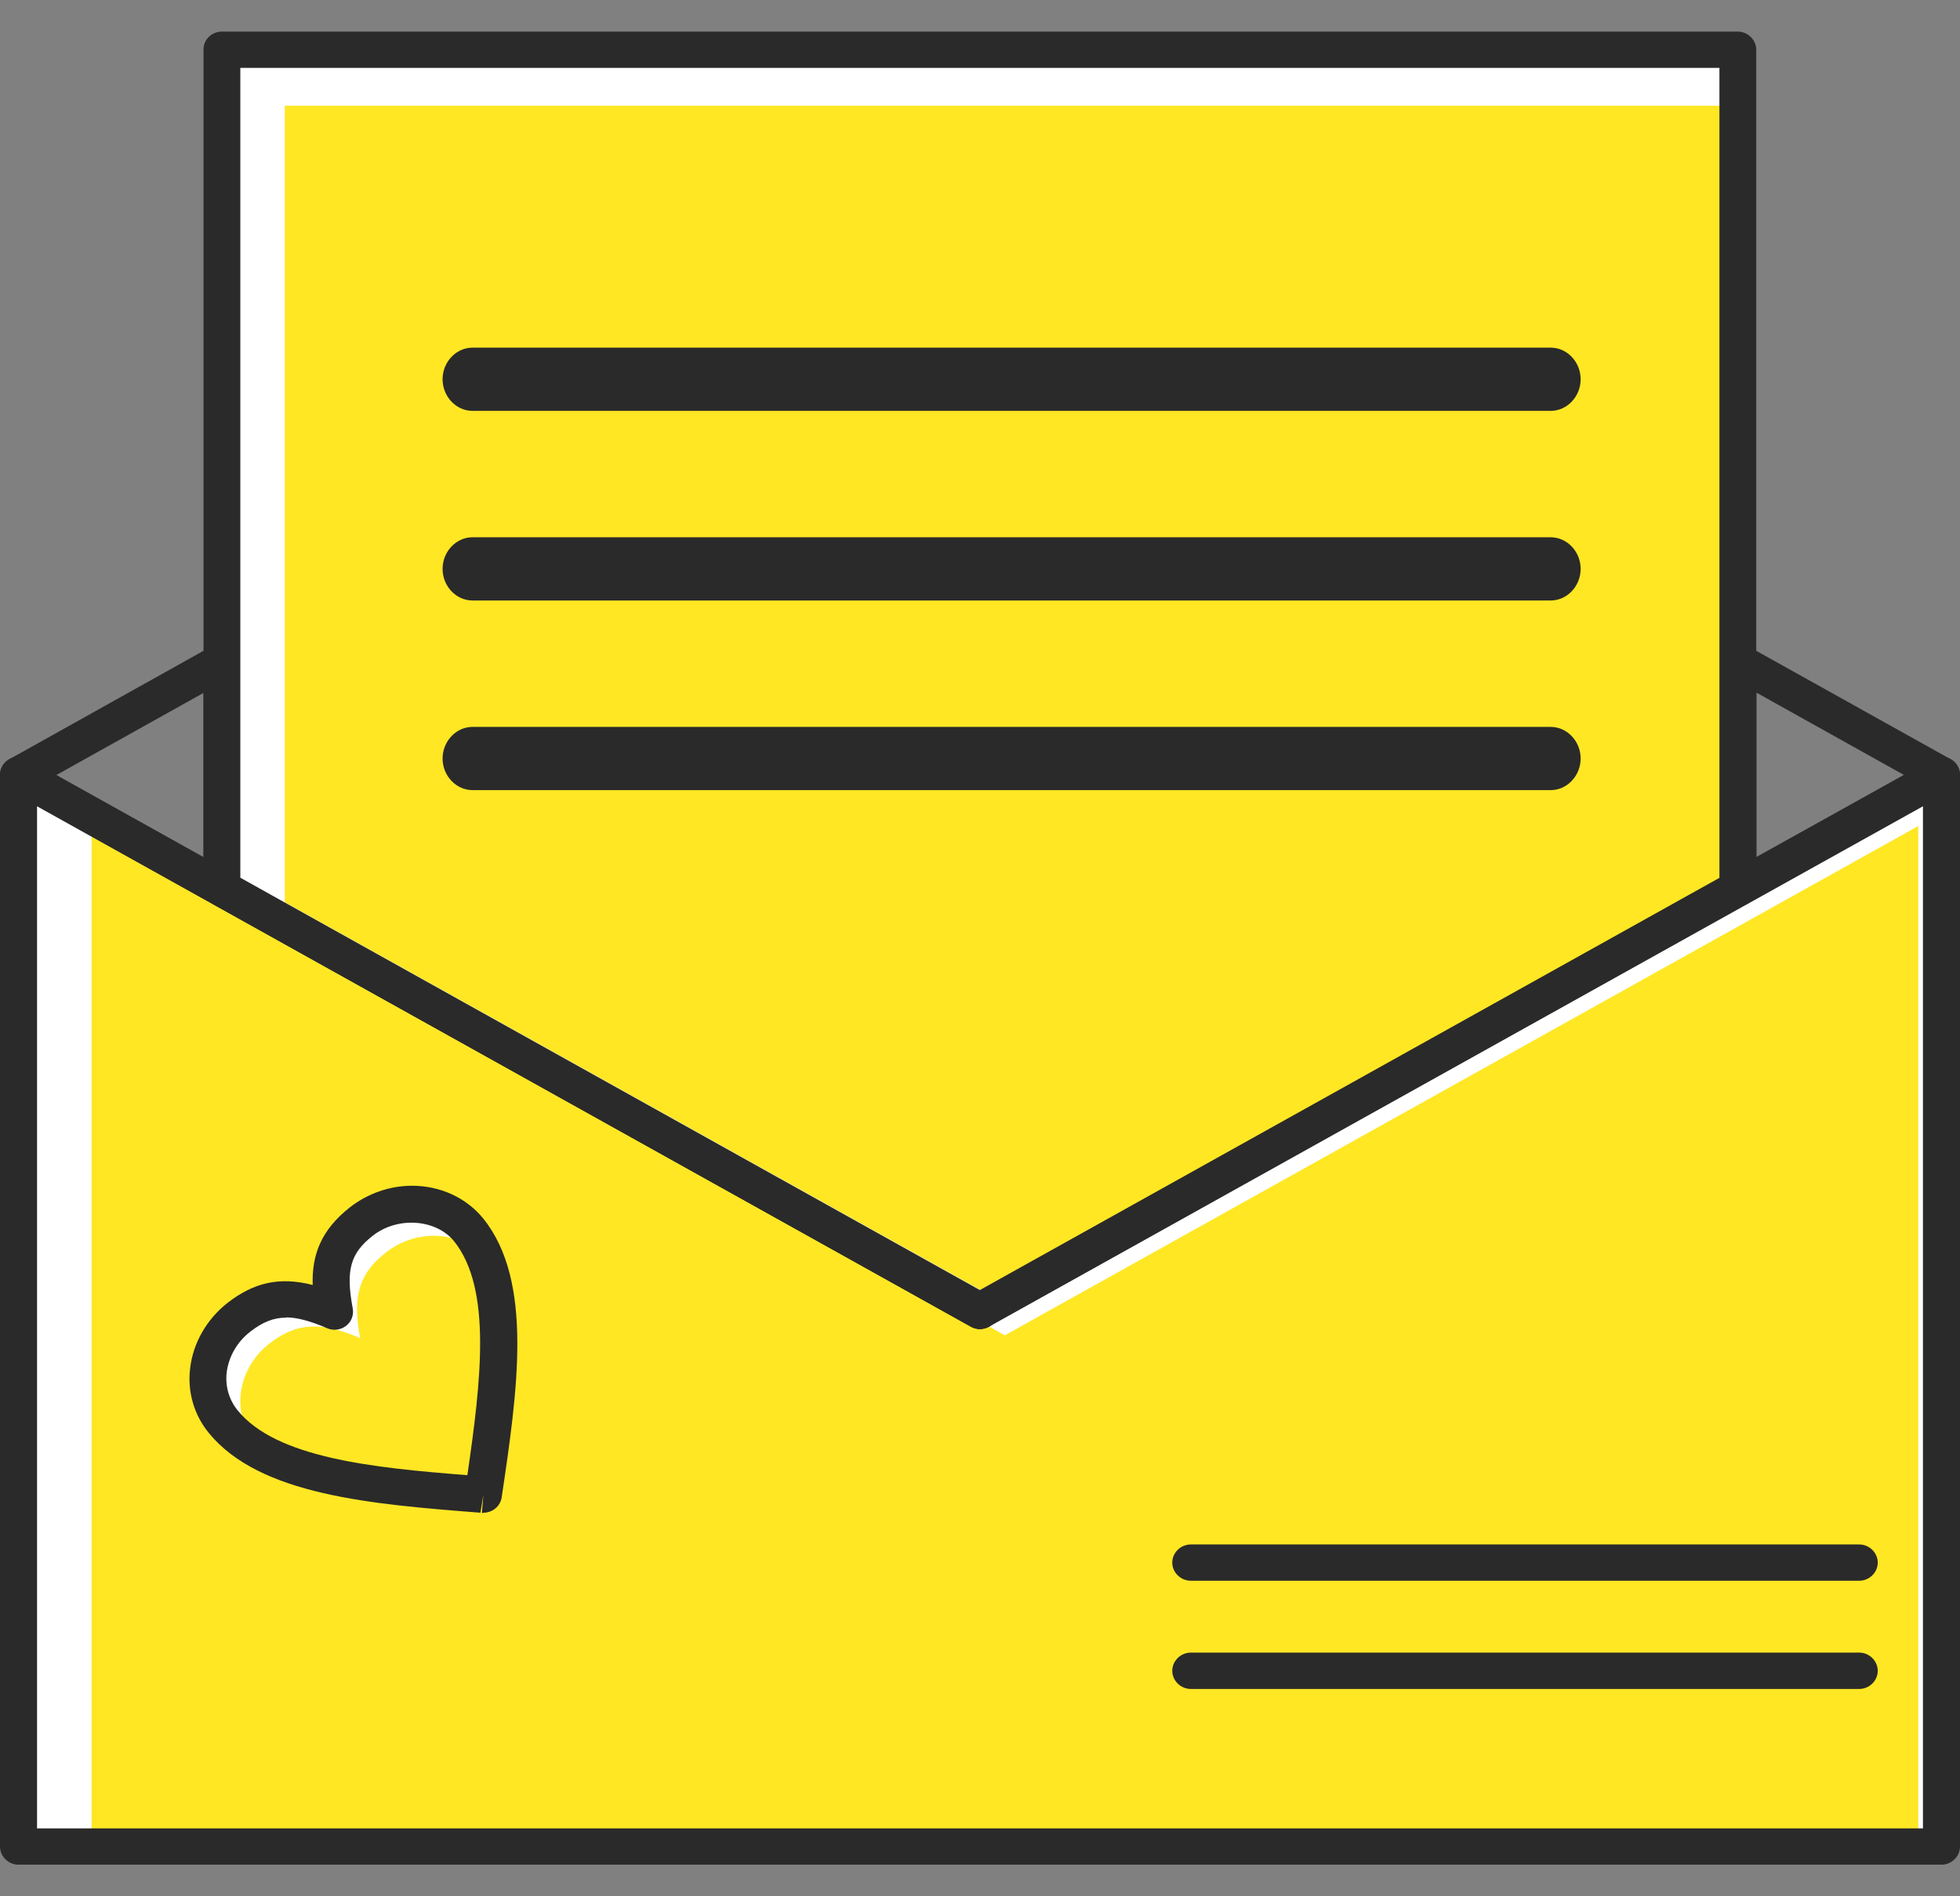 <svg width="31" height="30" viewBox="0 0 31 30" fill="none" xmlns="http://www.w3.org/2000/svg">
<rect x="0" y="0" width="31" height="30" fill="#808080" stroke="none"/>
<g clip-path="url(#clip0_15_358)">
<path d="M30.707 12.26V29.213H0.293V12.26L15.498 20.738L30.707 12.26Z" fill="white"/>
<path d="M30.34 13.068V29.174H1.449V13.068L15.893 21.125L30.34 13.068Z" fill="#FFE724"/>
<path d="M30.707 29.5H0.293C0.133 29.5 0 29.37 0 29.213V12.26C0 12.157 0.055 12.065 0.145 12.011C0.234 11.961 0.348 11.961 0.438 12.011L15.498 20.409L30.562 12.011C30.652 11.961 30.766 11.961 30.855 12.011C30.945 12.061 31 12.157 31 12.26V29.213C31 29.37 30.867 29.5 30.707 29.5ZM0.586 28.926H30.414V12.754L15.643 20.987C15.553 21.037 15.443 21.037 15.354 20.987L0.586 12.754V28.926Z" fill="#2A2A2A"/>
<path d="M15.498 21.026C15.451 21.026 15.4 21.014 15.354 20.987L0.148 12.509C0.059 12.459 0 12.364 0 12.26C0 12.157 0.055 12.061 0.148 12.011L3.364 10.215C3.454 10.165 3.567 10.165 3.657 10.215C3.747 10.265 3.801 10.361 3.801 10.464V13.888L15.604 20.47C15.717 20.512 15.795 20.616 15.795 20.738C15.795 20.895 15.666 21.026 15.502 21.026C15.502 21.026 15.498 21.026 15.494 21.026H15.498ZM0.887 12.26L3.219 13.562V10.962L0.887 12.264V12.26ZM27.488 14.339C27.437 14.339 27.386 14.328 27.339 14.301C27.25 14.251 27.195 14.156 27.195 14.052V10.464C27.195 10.361 27.25 10.269 27.339 10.215C27.429 10.165 27.543 10.165 27.632 10.215L30.852 12.011C30.941 12.061 31 12.157 31 12.26C31 12.364 30.945 12.459 30.852 12.509L27.632 14.301C27.585 14.328 27.539 14.339 27.488 14.339ZM27.781 10.958V13.558L30.113 12.26L27.781 10.958Z" fill="#2A2A2A"/>
<path d="M29.406 26.72H18.834C18.674 26.72 18.541 26.59 18.541 26.433C18.541 26.276 18.674 26.145 18.834 26.145H29.406C29.566 26.145 29.699 26.276 29.699 26.433C29.699 26.59 29.566 26.72 29.406 26.72Z" fill="#2A2A2A"/>
<path d="M29.406 25.008H18.834C18.674 25.008 18.541 24.878 18.541 24.721C18.541 24.564 18.674 24.434 18.834 24.434H29.406C29.566 24.434 29.699 24.564 29.699 24.721C29.699 24.878 29.566 25.008 29.406 25.008Z" fill="#2A2A2A"/>
<path d="M27.488 14.052V0.787H3.508V14.052L15.498 20.738L27.488 14.052Z" fill="white"/>
<path d="M27.281 14.274V1.672H4.504V14.274L15.893 20.623L27.281 14.274Z" fill="#FFE724"/>
<path d="M15.498 21.026C15.447 21.026 15.396 21.014 15.354 20.987L3.368 14.301C3.278 14.251 3.219 14.156 3.219 14.052V0.787C3.215 0.63 3.348 0.5 3.508 0.5H27.484C27.644 0.5 27.777 0.63 27.777 0.787V14.052C27.777 14.156 27.722 14.251 27.628 14.301L15.639 20.987C15.592 21.014 15.545 21.026 15.494 21.026H15.498ZM3.805 13.888L15.498 20.409L27.195 13.888V1.074H3.801V13.888H3.805Z" fill="#2A2A2A"/>
<path d="M24.527 6.5H7.473C7.214 6.5 7 6.273 7 6C7 5.727 7.214 5.5 7.473 5.5H24.527C24.786 5.5 25 5.727 25 6C25 6.273 24.786 6.5 24.527 6.5Z" fill="#2A2A2A"/>
<path d="M24.527 9.5H7.473C7.214 9.5 7 9.273 7 9C7 8.727 7.214 8.5 7.473 8.5H24.527C24.786 8.5 25 8.727 25 9C25 9.273 24.786 9.5 24.527 9.5Z" fill="#2A2A2A"/>
<path d="M24.527 12.5H7.473C7.214 12.5 7 12.273 7 12C7 11.727 7.214 11.5 7.473 11.5H24.527C24.786 11.5 25 11.727 25 12C25 12.273 24.786 12.5 24.527 12.5Z" fill="#2A2A2A"/>
<path d="M5.29 20.754C4.684 20.497 4.262 20.463 3.778 20.842C3.243 21.259 3.133 21.998 3.532 22.488C4.258 23.381 5.95 23.511 7.645 23.645C7.892 21.998 8.134 20.348 7.411 19.456C7.009 18.965 6.251 18.904 5.719 19.322C5.235 19.701 5.173 20.114 5.294 20.75L5.29 20.754Z" fill="white"/>
<path d="M5.7 21.171C5.126 20.926 4.723 20.895 4.262 21.255C3.754 21.65 3.649 22.354 4.028 22.822C4.719 23.668 6.325 23.794 7.935 23.921C8.165 22.354 8.399 20.788 7.712 19.942C7.333 19.475 6.61 19.417 6.102 19.816C5.641 20.175 5.583 20.566 5.696 21.171H5.7Z" fill="#FFE724"/>
<path d="M7.645 23.936C7.645 23.936 7.63 23.936 7.622 23.936L7.645 23.649L7.599 23.932C5.88 23.798 4.106 23.656 3.301 22.668C3.067 22.381 2.961 22.014 3.008 21.642C3.055 21.244 3.27 20.872 3.594 20.616C4.016 20.287 4.422 20.195 4.946 20.329C4.93 19.865 5.071 19.463 5.536 19.099C5.817 18.881 6.165 18.759 6.516 18.759C6.962 18.759 7.372 18.946 7.642 19.276C8.442 20.267 8.185 22.006 7.935 23.687C7.915 23.829 7.79 23.932 7.645 23.932V23.936ZM4.52 20.846C4.329 20.846 4.153 20.915 3.958 21.068C3.75 21.229 3.618 21.462 3.586 21.707C3.559 21.929 3.622 22.144 3.758 22.312C4.368 23.063 5.88 23.22 7.392 23.338C7.606 21.864 7.786 20.39 7.181 19.636C6.895 19.287 6.294 19.241 5.899 19.547C5.54 19.827 5.466 20.095 5.579 20.7C5.598 20.803 5.559 20.911 5.473 20.976C5.387 21.041 5.274 21.056 5.176 21.014C4.899 20.895 4.696 20.842 4.524 20.842L4.52 20.846Z" fill="#2A2A2A"/>
</g>
<defs>
<clipPath id="clip0_15_358">
<rect width="31" height="29" fill="white" transform="translate(0 0.5)"/>
</clipPath>
</defs>
</svg>
